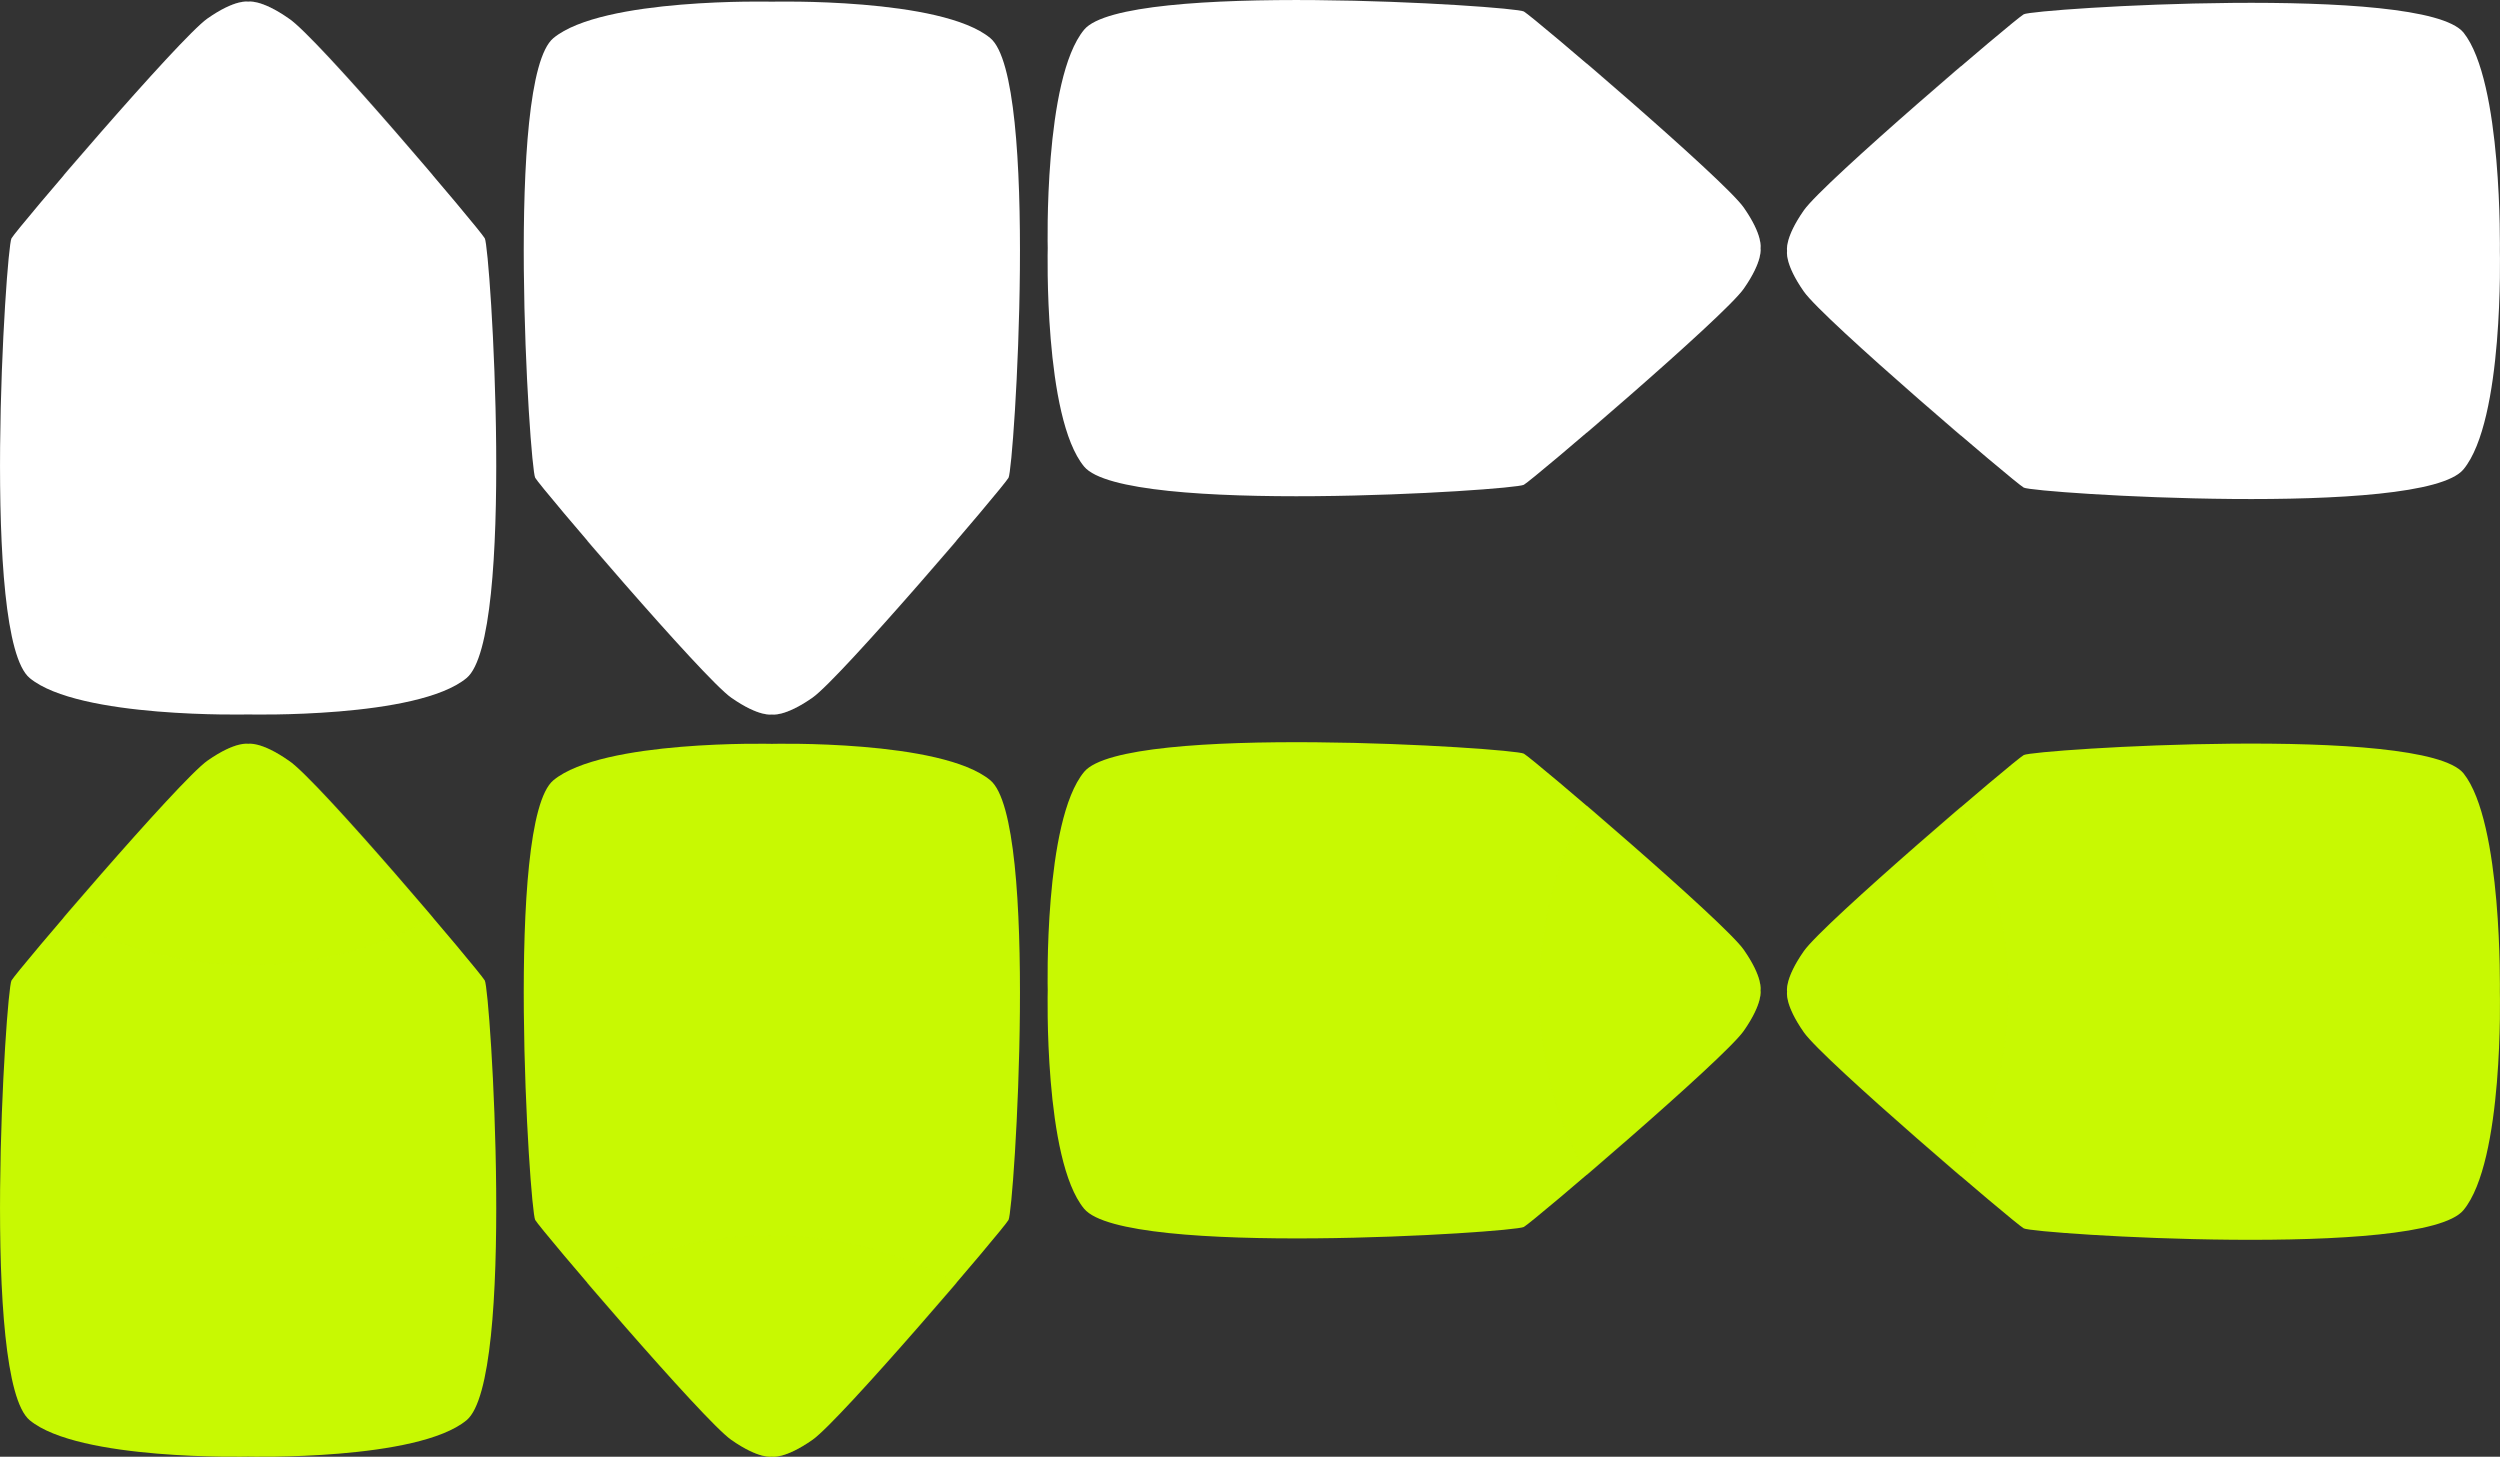 <svg id="Layer_1" data-name="Layer 1" xmlns="http://www.w3.org/2000/svg" width="178.53" height="104.03" viewBox="0 0 178.53 104.03"><rect x="0" y="0" width="178.53" height="104.03" fill="#333333" stroke="none"/><defs><style>.cls-1,.cls-2{fill:#fff;}.cls-2,.cls-4{opacity:0.25;isolation:isolate;}.cls-3,.cls-4{fill:#c8f902;}</style></defs><title>ledarrow2</title><g id="g6970"><g id="g6968"><path id="path6964" class="cls-1" d="M124.5,20.6c1.4-2,1.2-2.9,1.2-2.9s.2-.9-1.2-2.9-15-13.6-15.7-14S80.3-1.4,77.4,2.1s-2.6,15.6-2.6,15.6-.3,12.1,2.6,15.6,30.7,1.7,31.4,1.3S123.1,22.6,124.5,20.6Z" transform="translate(0.02 0.02)"/><path id="path6966" class="cls-2" d="M124.5,20.6c1.4-2,1.2-2.9,1.2-2.9s.2-.9-1.2-2.9c-.9-1.3-6.9-6.6-11.2-10.3a27.84,27.84,0,0,0-3.4,13.2,26.73,26.73,0,0,0,3.4,13.2C117.6,27.2,123.6,21.9,124.5,20.6Z" transform="translate(0.02 0.02)"/></g></g><g id="g6976"><path id="path6972" class="cls-1" d="M20.6,1.3C18.6-.1,17.7.1,17.7.1s-.9-.2-2.9,1.2S1.2,16.3.8,17-1.4,45.5,2.1,48.4,17.7,51,17.7,51s12.1.3,15.6-2.6S35,17.7,34.6,17,22.6,2.6,20.6,1.3Z" transform="translate(0.02 0.02)"/><path id="path6974" class="cls-2" d="M20.6,1.3C18.6-.1,17.7.1,17.7.1s-.9-.2-2.9,1.2c-1.3.9-6.6,6.9-10.3,11.2a27.84,27.84,0,0,0,13.2,3.4,26.73,26.73,0,0,0,13.2-3.4C27.2,8.1,21.9,2.1,20.6,1.3Z" transform="translate(0.02 0.02)"/></g><g id="g6982"><path id="path6978" class="cls-1" d="M52.2,49.8c2,1.4,2.9,1.2,2.9,1.2s.9.2,2.9-1.2,13.6-15,14-15.7S74.2,5.6,70.7,2.7,55.1.1,55.1.1,43-.2,39.5,2.7s-1.7,30.7-1.3,31.4S50.2,48.4,52.2,49.8Z" transform="translate(0.02 0.02)"/><path id="path6980" class="cls-2" d="M52.2,49.8c2,1.4,2.9,1.2,2.9,1.2s.9.2,2.9-1.2c1.3-.9,6.6-6.9,10.3-11.2a27.84,27.84,0,0,0-13.2-3.4,26.73,26.73,0,0,0-13.2,3.4C45.6,42.9,50.9,48.9,52.2,49.8Z" transform="translate(0.02 0.02)"/></g><g id="g6988"><path id="path6984" class="cls-1" d="M175.9,2.3C173-1.2,145.2.6,144.5,1s-14.3,12-15.7,14-1.2,2.9-1.2,2.9-.2.9,1.2,2.9,15,13.6,15.7,14S173,37,175.9,33.5s2.6-15.6,2.6-15.6S178.7,5.8,175.9,2.3Z" transform="translate(0.02 0.02)"/><path id="path6986" class="cls-2" d="M140,4.7c-4.3,3.7-10.3,9-11.2,10.3-1.4,2-1.2,2.9-1.2,2.9s-.2.9,1.2,2.9c.9,1.3,6.9,6.6,11.2,10.3a27.84,27.84,0,0,0,3.4-13.2A27.84,27.84,0,0,0,140,4.7Z" transform="translate(0.02 0.02)"/></g><g id="g6994"><path id="path6990" class="cls-3" d="M124.5,73.6c1.4-2,1.2-2.9,1.2-2.9s.2-.9-1.2-2.9-15-13.6-15.7-14-28.5-2.2-31.4,1.3-2.6,15.6-2.6,15.6-.3,12.1,2.6,15.6,30.7,1.7,31.4,1.3S123.1,75.6,124.5,73.6Z" transform="translate(0.02 0.02)"/><path id="path6992" class="cls-4" d="M124.5,73.6c1.4-2,1.2-2.9,1.2-2.9s.2-.9-1.2-2.9c-.9-1.3-6.9-6.6-11.2-10.3a27.84,27.84,0,0,0-3.4,13.2,26.73,26.73,0,0,0,3.4,13.2C117.6,80.2,123.6,74.9,124.5,73.6Z" transform="translate(0.02 0.02)"/></g><g id="g7000"><path id="path6996" class="cls-3" d="M20.6,54.3c-2-1.4-2.9-1.2-2.9-1.2s-.9-.2-2.9,1.2S1.2,69.3.8,70s-2.2,28.5,1.3,31.4S17.7,104,17.7,104s12.1.3,15.6-2.6S35,70.7,34.6,70,22.6,55.6,20.6,54.3Z" transform="translate(0.02 0.02)"/><path id="path6998" class="cls-4" d="M20.6,54.3c-2-1.4-2.9-1.2-2.9-1.2s-.9-.2-2.9,1.2c-1.3.9-6.6,6.9-10.3,11.2a27.84,27.84,0,0,0,13.2,3.4,26.73,26.73,0,0,0,13.2-3.4C27.2,61.1,21.9,55.1,20.6,54.3Z" transform="translate(0.02 0.02)"/></g><g id="g7006"><path id="path7002" class="cls-3" d="M52.2,102.8c2,1.4,2.9,1.2,2.9,1.2s.9.2,2.9-1.2,13.6-15,14-15.7,2.2-28.5-1.3-31.4-15.6-2.6-15.6-2.6S43,52.8,39.5,55.7s-1.7,30.7-1.3,31.4S50.2,101.4,52.2,102.8Z" transform="translate(0.02 0.02)"/><path id="path7004" class="cls-4" d="M52.2,102.8c2,1.4,2.9,1.2,2.9,1.2s.9.2,2.9-1.2c1.3-.9,6.6-6.9,10.3-11.2a27.84,27.84,0,0,0-13.2-3.4,26.73,26.73,0,0,0-13.2,3.4C45.6,95.9,50.9,101.9,52.2,102.8Z" transform="translate(0.02 0.02)"/></g><g id="g7014"><g id="g7012"><path id="path7008" class="cls-3" d="M175.9,55.2c-2.9-3.5-30.7-1.7-31.4-1.3s-14.3,12-15.7,14-1.2,2.9-1.2,2.9-.2.9,1.2,2.9,15,13.6,15.7,14,28.5,2.2,31.4-1.3,2.6-15.6,2.6-15.6S178.7,58.7,175.9,55.2Z" transform="translate(0.02 0.02)"/><path id="path7010" class="cls-4" d="M140,57.6c-4.3,3.7-10.3,9-11.2,10.3-1.4,2-1.2,2.9-1.2,2.9s-.2.9,1.2,2.9c.9,1.3,6.9,6.6,11.2,10.3a27.32,27.32,0,0,0,0-26.4Z" transform="translate(0.02 0.02)"/></g></g></svg>